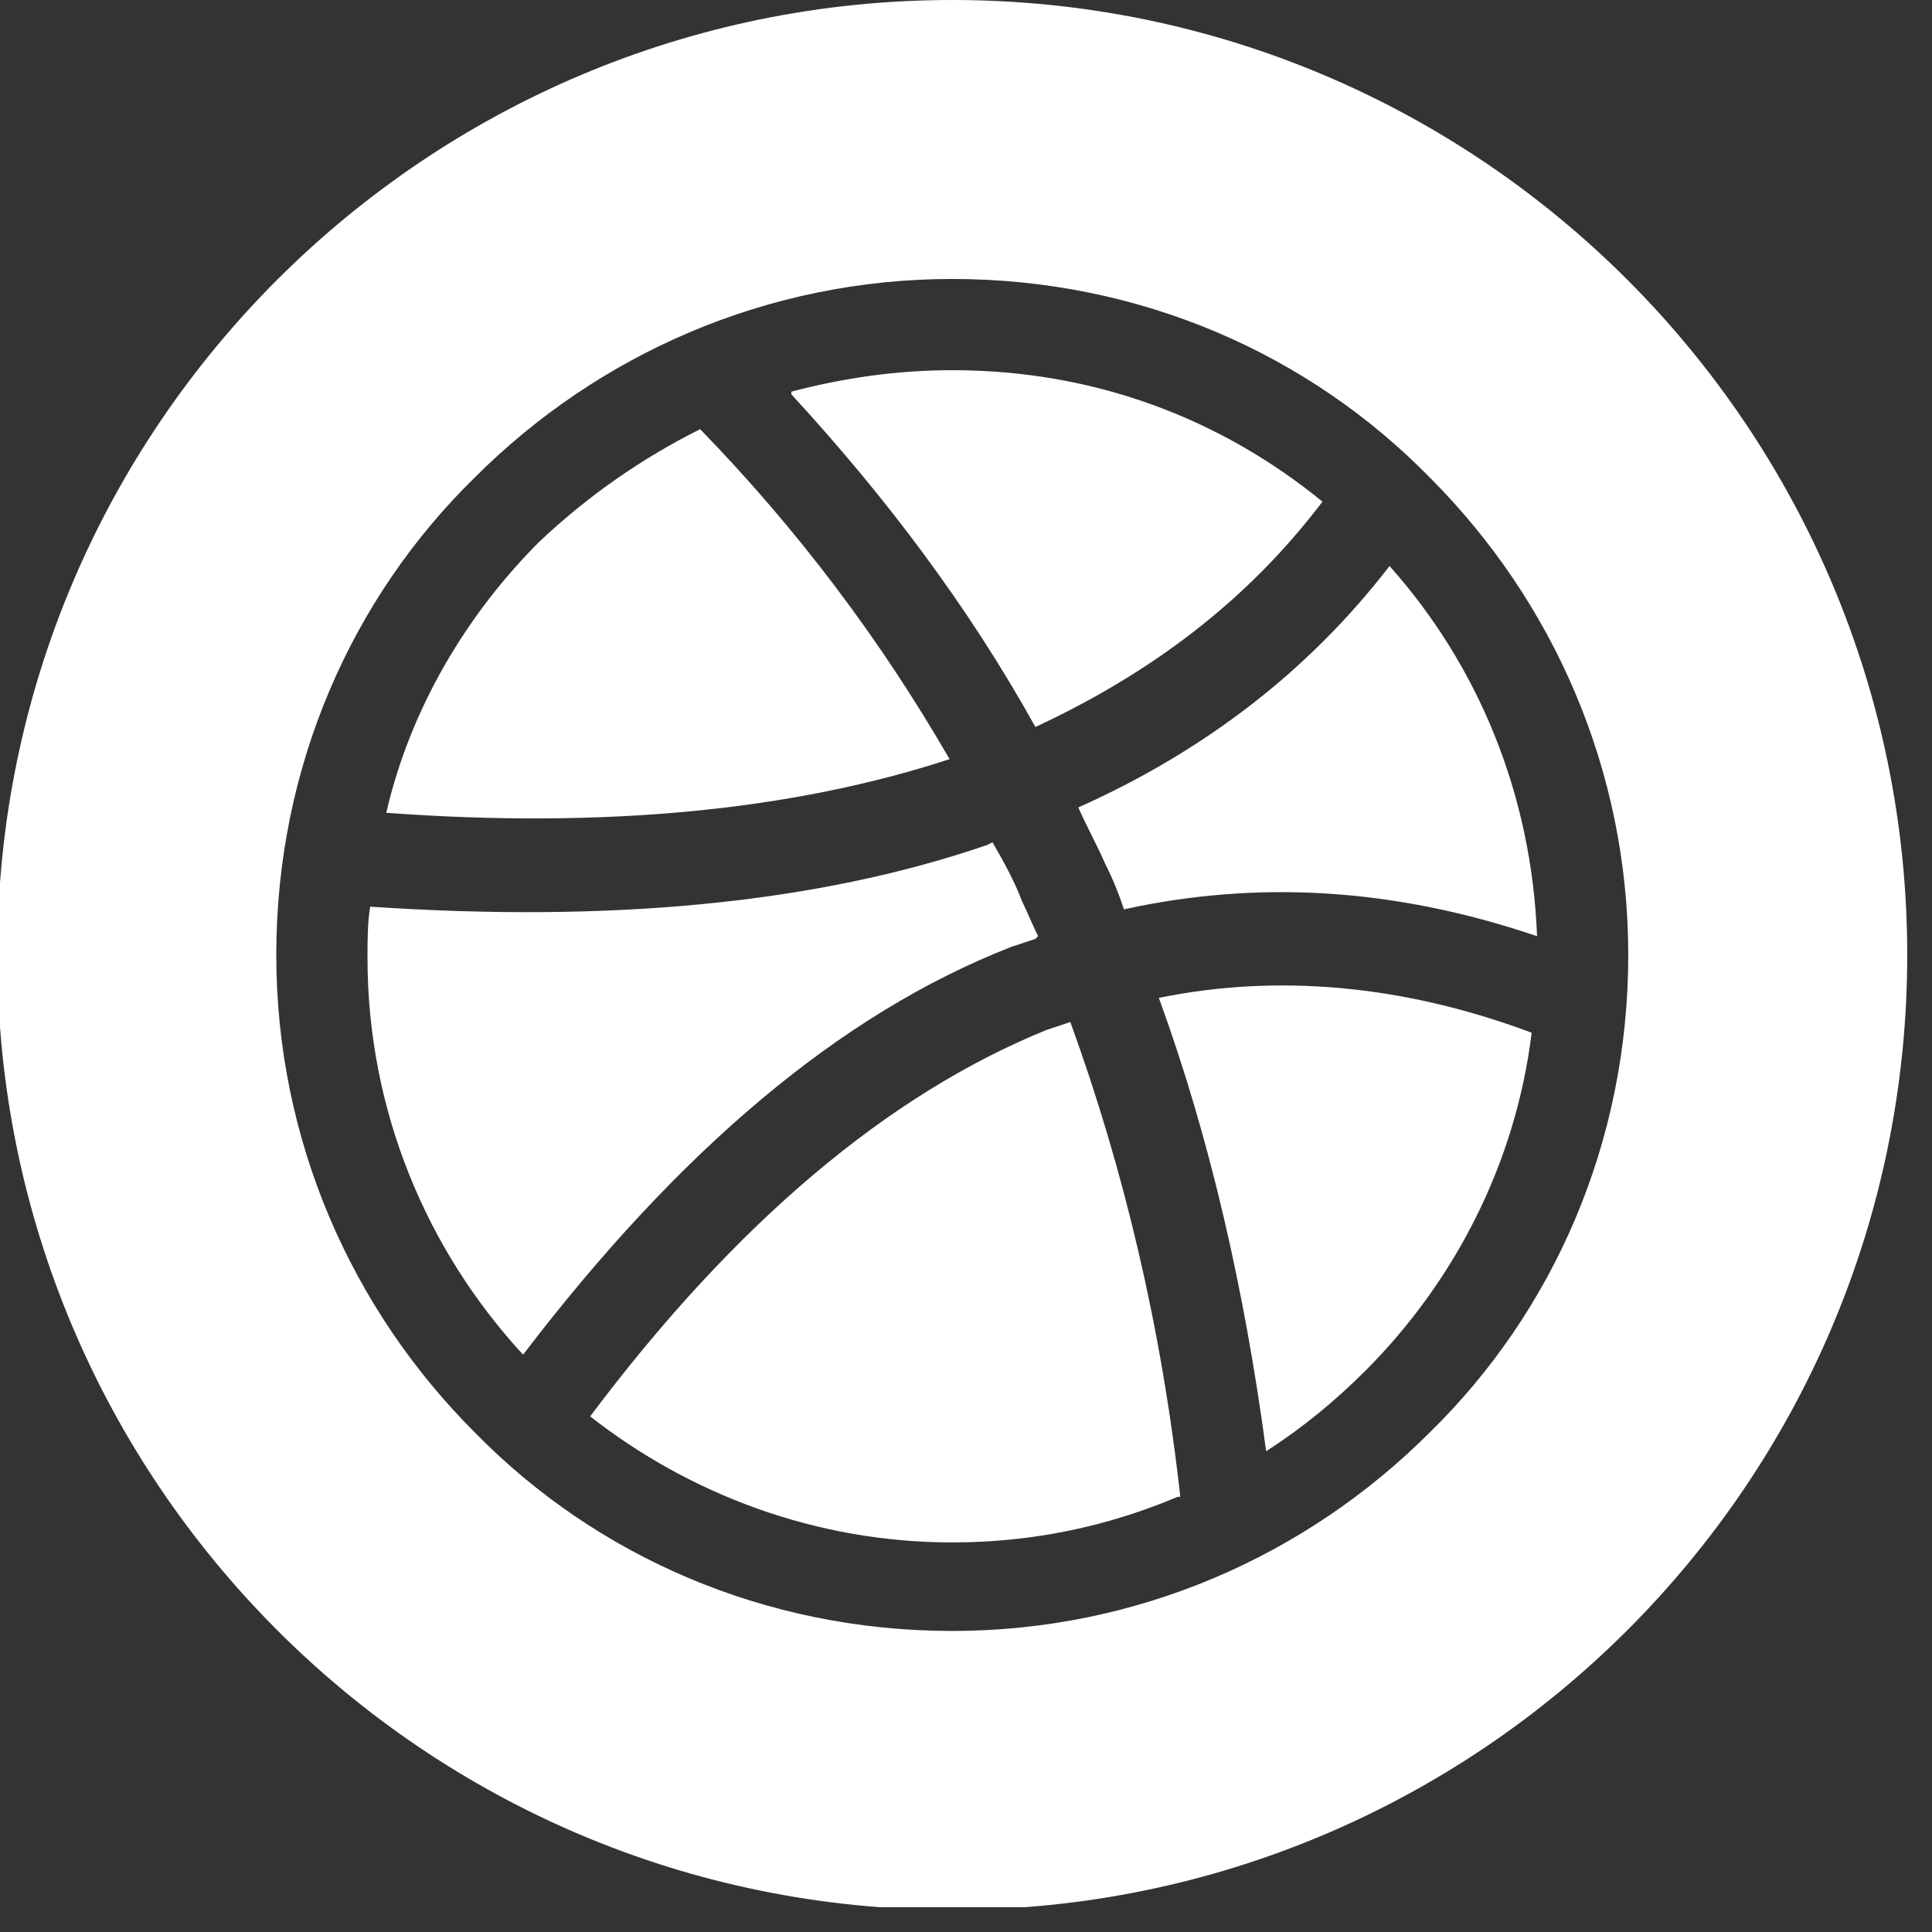 <svg width="28" height="28" viewBox="0 0 28 28" fill="none" xmlns="http://www.w3.org/2000/svg">
<rect x="0" y="0" width="28" height="28" fill="#333333" stroke="none"/>
<g clip-path="url(#clip0_129_19)">
<path fill-rule="evenodd" clip-rule="evenodd" d="M27.641 13.84C27.641 6.22 21.46 0 13.801 0C6.181 0 -0.039 6.181 -0.039 13.84C-0.039 21.46 6.142 27.68 13.801 27.68C21.421 27.68 27.641 21.499 27.641 13.84ZM13.801 4.043C16.523 4.043 18.972 5.132 20.721 6.92C22.509 8.708 23.598 11.158 23.598 13.84C23.598 16.561 22.509 19.011 20.721 20.76C18.933 22.548 16.484 23.637 13.801 23.637C11.08 23.637 8.631 22.548 6.881 20.76C5.093 18.972 4.004 16.523 4.004 13.84C4.004 11.119 5.093 8.669 6.881 6.92C8.669 5.132 11.119 4.043 13.801 4.043ZM11.469 5.715C12.829 7.192 14.034 8.786 15.006 10.536C16.678 9.758 18.078 8.708 19.166 7.27C17.689 6.065 15.862 5.365 13.801 5.365C12.985 5.365 12.207 5.482 11.469 5.676V5.715ZM15.628 11.702C15.745 11.974 15.9 12.246 16.017 12.518C16.134 12.752 16.212 12.946 16.289 13.179C18.233 12.752 20.216 12.868 22.276 13.568C22.198 11.507 21.421 9.641 20.138 8.203C18.972 9.719 17.456 10.885 15.628 11.702ZM16.795 14.462C17.533 16.484 18.039 18.7 18.35 21.032C18.894 20.682 19.36 20.294 19.788 19.866C21.071 18.583 21.965 16.872 22.198 14.967C20.332 14.268 18.505 14.112 16.795 14.462ZM17.106 21.693C16.834 19.244 16.289 16.95 15.512 14.812C15.395 14.851 15.278 14.89 15.162 14.929C12.868 15.862 10.652 17.728 8.553 20.527C9.991 21.654 11.819 22.354 13.801 22.354C14.967 22.354 16.056 22.121 17.067 21.693H17.106ZM15.045 13.568C14.967 13.412 14.89 13.218 14.812 13.062C14.695 12.752 14.54 12.479 14.384 12.207L14.307 12.246C11.819 13.101 8.825 13.373 5.365 13.14C5.326 13.373 5.326 13.646 5.326 13.879C5.326 16.095 6.181 18.116 7.581 19.633C9.836 16.678 12.168 14.695 14.656 13.723C14.773 13.684 14.89 13.646 15.006 13.607L15.045 13.568ZM13.762 11.002C12.752 9.253 11.546 7.659 10.147 6.22C9.291 6.648 8.514 7.192 7.814 7.853C6.765 8.903 5.948 10.263 5.598 11.78C8.786 12.013 11.507 11.741 13.762 11.002Z" fill="white"/>
</g>
<defs>
<clipPath id="clip0_129_19">
<rect width="27.641" height="27.641" fill="white"/>
</clipPath>
</defs>
</svg>
